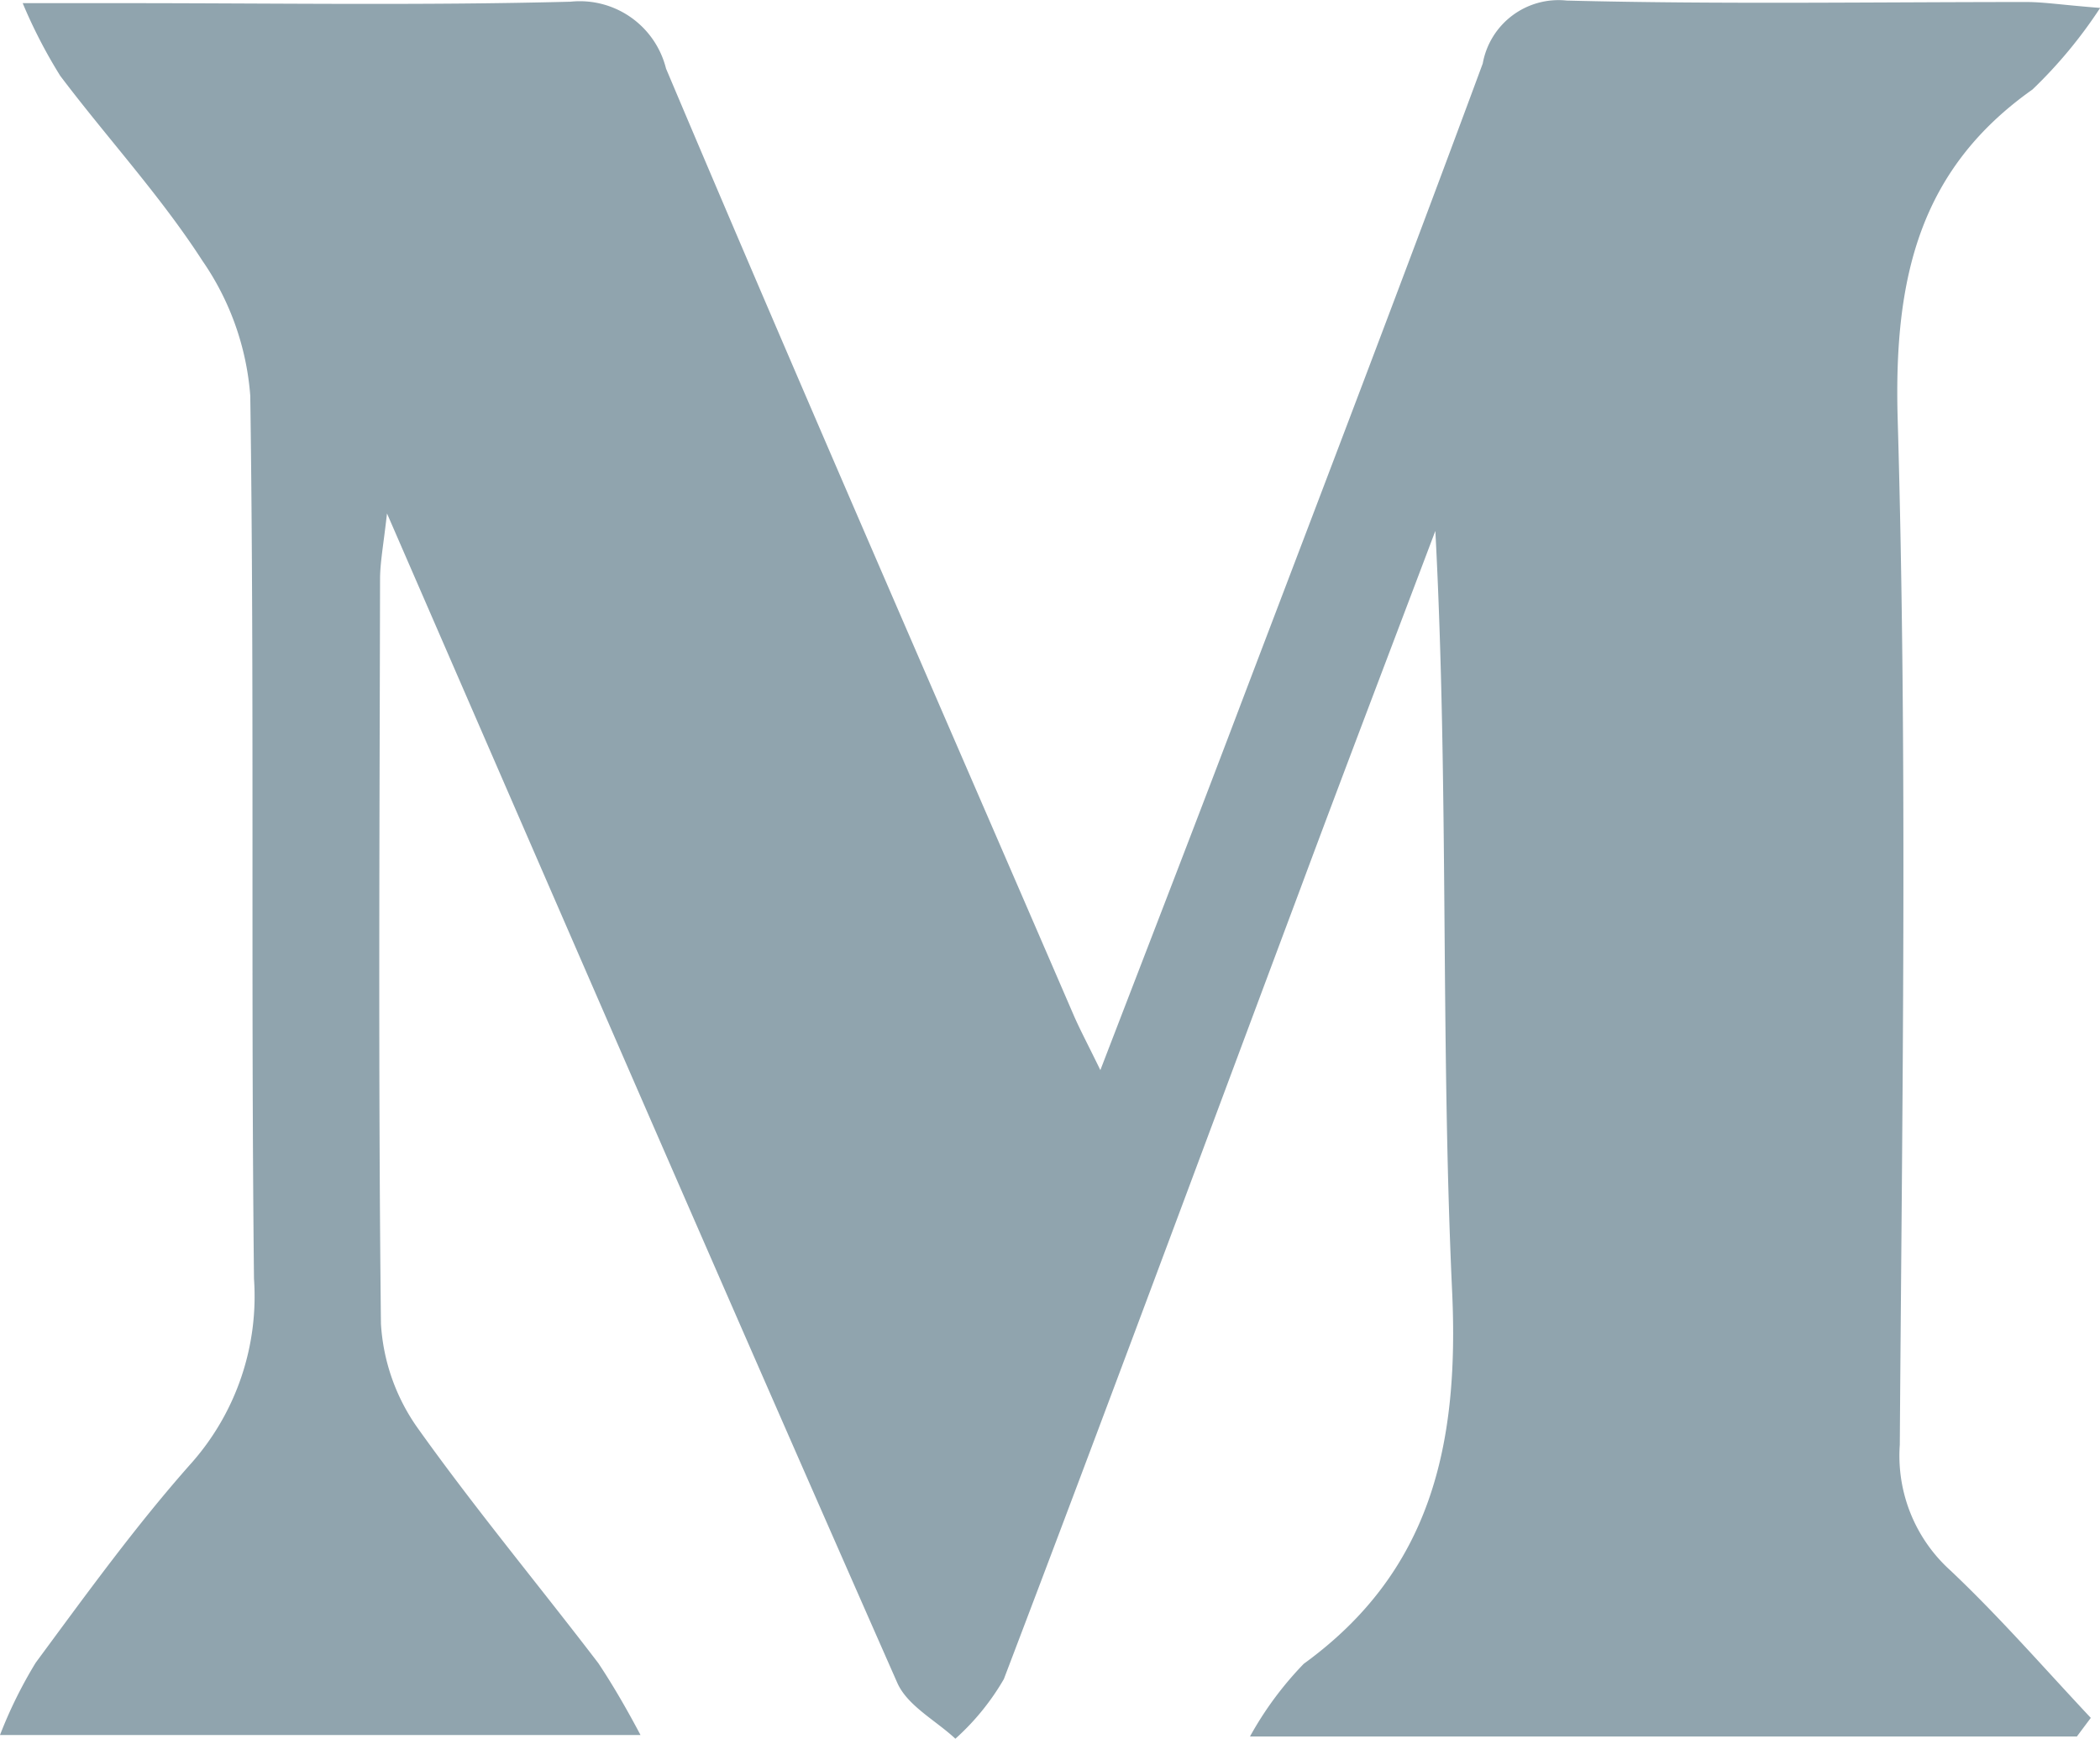 <svg xmlns="http://www.w3.org/2000/svg" width="26.003" height="21.529" viewBox="0 0 26.003 21.529">
  <path id="Path_24" data-name="Path 24" d="M23.524,22.667a1.911,1.911,0,0,0,.626,1.554c.608.574,1.165,1.215,1.739,1.826l-.172.23H15.478a4.222,4.222,0,0,1,.666-.9c1.567-1.137,1.928-2.691,1.836-4.626-.143-3.108-.04-6.235-.207-9.4-.557,1.475-1.119,2.945-1.67,4.426-1.222,3.265-2.433,6.537-3.673,9.79a3.025,3.025,0,0,1-.6.738c-.247-.23-.6-.411-.723-.7C9.016,20.865,6.95,16.1,4.792,11.135c-.046.405-.086.611-.086.816-.006,3.072-.023,6.144.011,9.216a2.486,2.486,0,0,0,.448,1.282c.712,1,1.5,1.947,2.244,2.921.189.284.362.587.522.889H0a5.574,5.574,0,0,1,.442-.895c.626-.847,1.245-1.705,1.94-2.485a3.115,3.115,0,0,0,.763-2.268c-.04-3.646.006-7.293-.046-10.933a3.384,3.384,0,0,0-.591-1.669C1.986,7.2,1.326,6.485.746,5.717a6.278,6.278,0,0,1-.465-.9H1.544c1.842,0,3.684.03,5.521-.018a1.1,1.1,0,0,1,1.182.828c1.653,3.912,3.357,7.807,5.039,11.7.08.187.178.369.339.7.631-1.639,1.217-3.151,1.791-4.668.987-2.594,1.98-5.188,2.944-7.795A.953.953,0,0,1,19.4,4.785c1.894.048,3.793.018,5.693.018.218,0,.436.036.912.073a5.765,5.765,0,0,1-.838,1.01c-1.395.986-1.716,2.322-1.67,4.052C23.621,14.189,23.553,18.428,23.524,22.667Z" transform="translate(0 -4.778)" fill="#90a4ae"/>
</svg>
